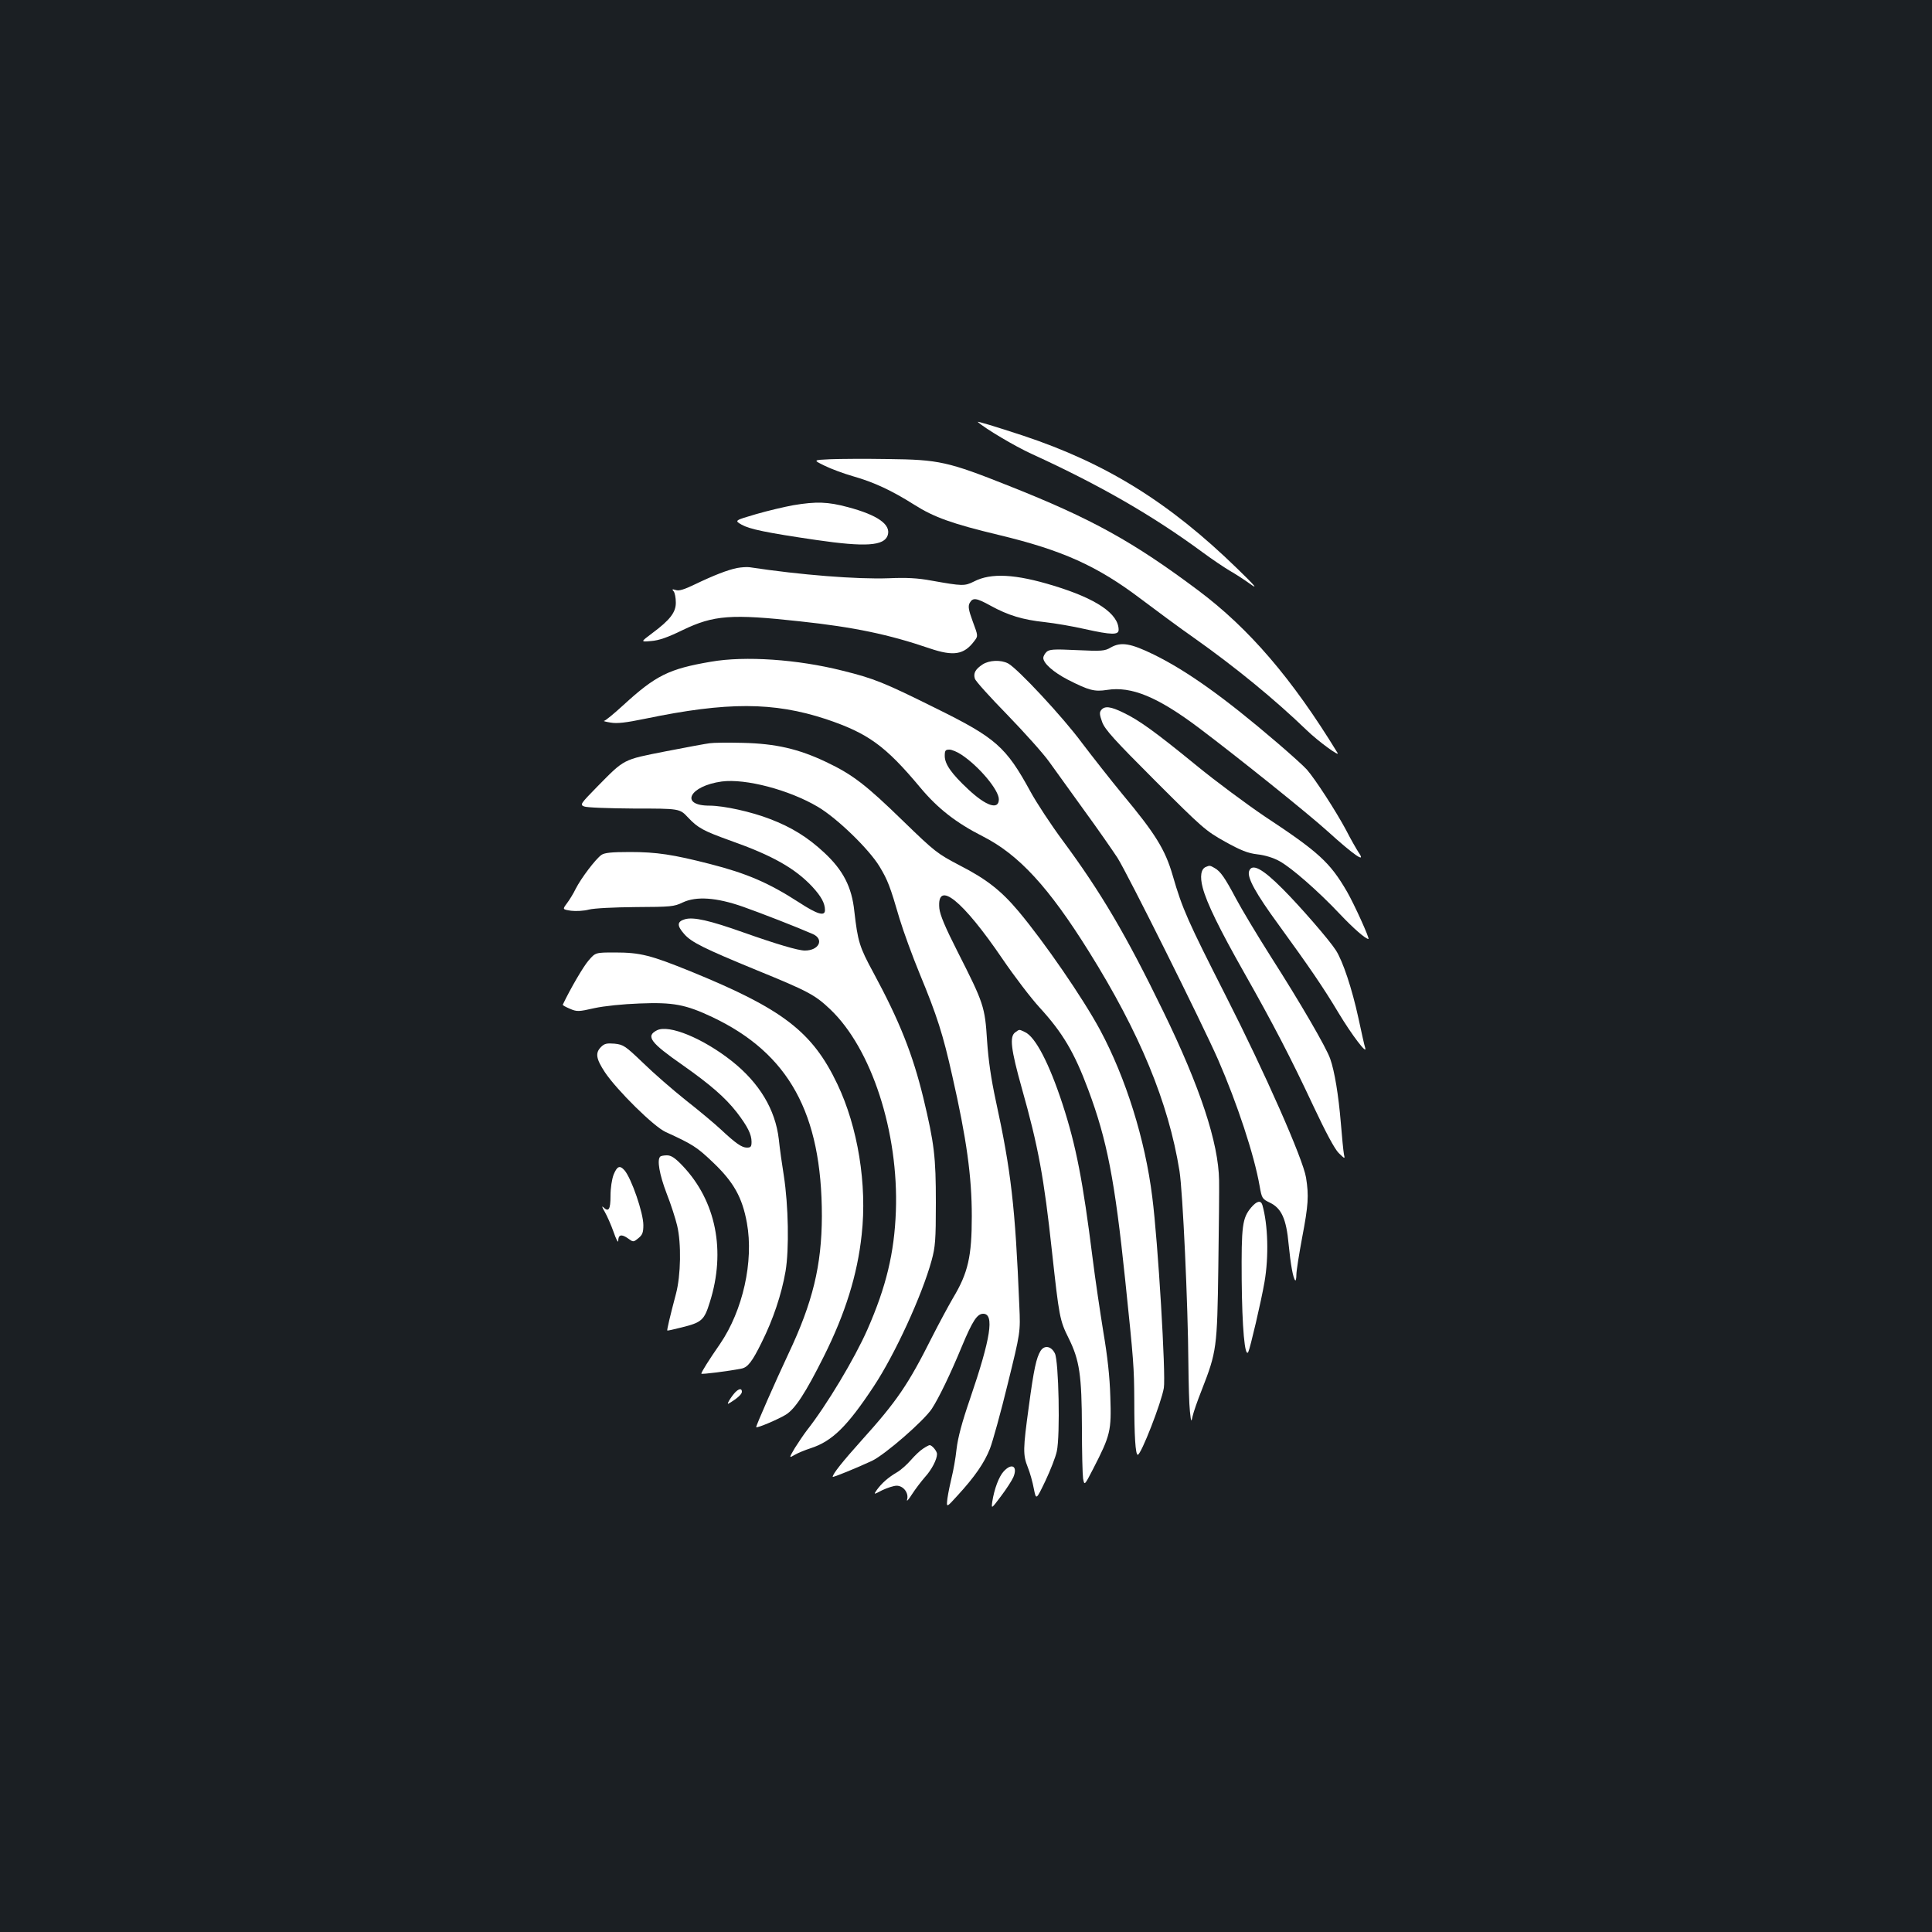 <?xml version="1.0" standalone="no"?>
<!DOCTYPE svg PUBLIC "-//W3C//DTD SVG 20010904//EN"
 "http://www.w3.org/TR/2001/REC-SVG-20010904/DTD/svg10.dtd">
<svg version="1.0" xmlns="http://www.w3.org/2000/svg"
 width="1000pt" height="1000pt" viewBox="0 0 1000 1000"
 preserveAspectRatio="xMidYMid meet">
<rect width="100%" height="100%" fill="#1b1f23"/>
<g transform="translate(0,1000) scale(0.1,-0.1)"
fill="#ffffff" stroke="none">
<path d="M5061 7816 c36 -33 192 -126 280 -166 352 -161 626 -319 884 -509 50
-37 113 -79 140 -95 28 -16 75 -46 105 -68 43 -31 29 -13 -65 78 -352 343
-679 546 -1109 689 -143 47 -242 77 -235 71z"/>
<path d="M4297 7623 c-89 -4 -89 -4 -30 -33 32 -16 99 -41 148 -55 109 -31
201 -74 318 -148 101 -64 195 -98 437 -156 329 -79 509 -160 735 -331 77 -58
201 -150 277 -203 212 -150 415 -316 583 -478 58 -56 173 -140 158 -116 -236
386 -458 644 -721 841 -338 253 -551 371 -977 540 -319 127 -364 137 -630 140
-115 2 -250 1 -298 -1z"/>
<path d="M4106 7385 c-44 -8 -130 -28 -192 -46 -113 -33 -113 -33 -75 -55 42
-23 126 -41 386 -79 254 -37 352 -31 370 25 17 55 -52 104 -206 145 -104 28
-164 30 -283 10z"/>
<path d="M3815 7060 c-49 -10 -119 -37 -219 -85 -54 -26 -82 -35 -98 -29 -19
6 -21 4 -11 -7 6 -8 11 -33 11 -57 1 -51 -30 -91 -123 -160 -60 -45 -60 -45
-5 -40 41 3 86 19 164 57 160 77 251 84 606 45 281 -30 461 -68 672 -140 124
-42 178 -33 231 38 20 26 20 26 -8 101 -22 60 -25 79 -16 96 16 29 34 27 108
-14 91 -50 167 -73 280 -85 54 -6 147 -22 208 -36 139 -31 175 -31 175 -4 0
83 -115 161 -335 228 -198 61 -326 68 -414 22 -49 -24 -58 -24 -221 5 -70 13
-128 16 -220 12 -164 -6 -456 17 -720 57 -14 2 -43 0 -65 -4z"/>
<path d="M5750 6649 c-32 -19 -47 -20 -176 -14 -123 6 -143 4 -158 -10 -9 -9
-16 -23 -16 -30 0 -28 52 -74 127 -113 110 -56 138 -63 203 -53 126 20 262
-36 476 -197 203 -153 567 -445 666 -535 138 -125 201 -168 160 -109 -10 15
-40 67 -65 116 -53 99 -160 264 -203 313 -16 18 -86 81 -155 140 -273 234
-466 371 -637 455 -119 58 -169 67 -222 37z"/>
<path d="M3680 6575 c-218 -37 -286 -71 -454 -225 -48 -44 -93 -81 -99 -81 -7
-1 8 -5 33 -9 34 -6 78 -1 180 20 424 88 664 87 935 -2 217 -73 307 -137 488
-354 91 -109 186 -183 324 -253 187 -95 341 -263 549 -596 263 -421 412 -781
469 -1136 17 -106 44 -694 46 -994 1 -104 4 -217 8 -250 6 -57 7 -58 14 -25 4
19 25 80 47 135 78 200 80 218 86 636 3 206 5 408 4 449 -3 195 -98 483 -289
875 -192 395 -322 616 -521 885 -60 81 -135 195 -166 252 -127 233 -180 279
-490 432 -270 134 -319 154 -485 195 -230 58 -502 77 -679 46z m1296 -481 c91
-60 194 -183 194 -231 0 -57 -65 -36 -158 51 -87 81 -122 131 -122 173 0 28 3
33 24 33 13 0 41 -12 62 -26z"/>
<path d="M5086 6561 c-38 -25 -49 -46 -40 -74 3 -12 79 -96 168 -187 88 -91
187 -201 218 -245 31 -44 113 -156 180 -250 68 -93 145 -204 172 -245 52 -82
436 -852 521 -1045 98 -225 187 -493 215 -655 11 -62 13 -66 53 -85 60 -29 85
-84 97 -216 10 -103 23 -175 34 -186 3 -4 6 10 6 29 0 20 14 107 30 193 32
168 35 216 20 310 -16 97 -213 543 -415 940 -197 388 -225 450 -275 623 -39
135 -90 217 -261 422 -61 74 -155 194 -209 265 -98 133 -333 385 -382 411 -38
20 -98 17 -132 -5z"/>
<path d="M5700 6325 c-10 -12 -9 -24 5 -63 15 -39 62 -91 274 -303 245 -245
261 -259 361 -315 83 -46 118 -60 168 -66 38 -4 84 -18 114 -35 61 -33 201
-155 313 -274 71 -75 133 -129 148 -129 8 0 -73 179 -111 245 -88 151 -145
204 -427 390 -93 63 -251 180 -350 261 -214 175 -300 237 -380 275 -67 33 -97
36 -115 14z"/>
<path d="M3673 6153 c-18 -2 -120 -21 -228 -42 -223 -44 -211 -38 -353 -182
-87 -89 -91 -94 -69 -103 12 -6 125 -10 258 -11 237 0 237 0 280 -46 52 -55
78 -69 222 -121 215 -76 331 -142 420 -236 48 -52 67 -87 67 -123 0 -33 -39
-22 -134 40 -158 102 -270 150 -461 199 -191 49 -277 62 -414 62 -98 0 -132
-4 -148 -15 -30 -21 -105 -120 -133 -175 -12 -25 -33 -59 -46 -76 -23 -31 -23
-31 22 -38 25 -3 66 -1 92 6 27 7 130 12 242 13 183 1 198 2 244 24 70 33 174
26 311 -22 91 -32 281 -106 363 -142 59 -27 31 -85 -42 -85 -35 0 -146 33
-316 93 -177 63 -261 82 -305 69 -41 -12 -42 -33 -4 -76 37 -43 102 -75 374
-187 267 -109 303 -128 382 -203 214 -203 355 -636 340 -1046 -8 -215 -50
-390 -147 -611 -67 -152 -211 -392 -314 -523 -17 -22 -44 -63 -62 -91 -31 -53
-31 -53 0 -35 17 10 54 25 82 34 111 36 189 112 327 321 109 165 249 469 299
651 19 70 22 104 22 299 0 238 -8 305 -65 543 -55 225 -122 395 -258 647 -73
134 -81 162 -99 318 -13 126 -58 213 -156 304 -85 79 -168 131 -281 174 -95
37 -239 69 -313 69 -156 0 -104 102 64 125 123 16 348 -43 497 -131 100 -59
266 -220 320 -310 42 -70 54 -101 103 -269 20 -66 67 -195 105 -287 89 -215
120 -312 168 -527 74 -325 101 -521 101 -726 0 -208 -19 -293 -97 -423 -25
-43 -74 -134 -109 -203 -123 -245 -181 -331 -366 -536 -96 -107 -148 -172
-148 -187 0 -5 129 48 204 83 68 33 266 205 309 269 37 57 96 179 156 324 55
132 79 168 110 168 59 0 39 -127 -68 -440 -42 -122 -63 -201 -70 -261 -5 -48
-17 -113 -25 -145 -8 -33 -18 -81 -22 -109 -6 -50 -6 -50 52 14 89 97 139 169
168 243 14 36 56 187 92 335 66 268 66 268 60 403 -21 515 -43 701 -122 1064
-24 111 -38 207 -45 310 -11 175 -17 193 -152 459 -65 128 -91 190 -95 225
-14 151 120 43 328 -263 60 -88 146 -201 191 -250 120 -131 180 -233 252 -426
97 -260 137 -466 191 -984 44 -423 46 -449 47 -626 0 -179 6 -279 18 -279 17
0 122 269 135 346 11 66 -30 756 -60 989 -37 298 -137 616 -270 864 -89 165
-288 454 -422 614 -90 107 -166 167 -307 239 -114 60 -126 69 -290 228 -193
188 -262 241 -399 306 -143 68 -261 95 -431 99 -77 2 -154 1 -172 -2z"/>
<path d="M6242 5513 c-26 -10 -32 -50 -17 -107 21 -80 86 -213 215 -441 150
-265 241 -440 359 -692 63 -134 109 -220 130 -241 33 -32 33 -32 27 -5 -3 16
-10 88 -16 162 -12 143 -32 266 -55 331 -20 58 -156 292 -307 528 -71 112
-152 247 -180 300 -59 111 -81 142 -111 159 -24 14 -26 14 -45 6z"/>
<path d="M6465 5490 c-10 -33 35 -115 152 -275 159 -219 232 -325 312 -459 68
-113 150 -221 137 -179 -4 11 -19 80 -35 154 -33 152 -81 296 -117 351 -33 52
-186 228 -274 316 -106 107 -161 136 -175 92z"/>
<path d="M3046 5028 c-27 -31 -94 -146 -133 -228 -2 -3 15 -12 36 -21 37 -16
45 -16 128 3 51 11 148 21 233 24 174 7 238 -5 376 -70 397 -188 568 -498 568
-1031 -1 -255 -47 -446 -174 -714 -63 -134 -169 -374 -166 -378 5 -6 115 41
154 65 48 30 102 113 196 301 111 222 174 423 196 630 29 260 -20 558 -126
780 -129 271 -283 389 -759 583 -207 84 -261 98 -392 98 -101 0 -101 0 -137
-42z"/>
<path d="M3400 4667 c-59 -30 -33 -64 132 -179 145 -102 222 -169 282 -246 56
-73 76 -114 76 -152 0 -25 -4 -30 -24 -30 -26 0 -57 21 -136 95 -30 28 -111
96 -180 150 -69 55 -169 142 -222 194 -92 88 -101 94 -147 99 -40 3 -52 1 -70
-17 -31 -31 -26 -61 20 -131 63 -94 254 -282 314 -309 140 -64 161 -77 246
-158 107 -102 151 -181 175 -313 36 -199 -21 -453 -139 -626 -57 -82 -97 -146
-97 -154 0 -5 141 13 207 26 33 6 56 35 106 137 58 116 102 246 123 367 19
114 15 340 -9 495 -9 55 -21 140 -26 189 -18 153 -100 290 -242 403 -149 118
-327 192 -389 160z"/>
<path d="M5254 4656 c-29 -22 -22 -86 35 -289 85 -301 115 -464 156 -845 37
-337 40 -356 86 -448 57 -115 68 -192 69 -464 0 -124 3 -242 6 -263 7 -37 7
-37 52 50 90 175 95 197 89 373 -3 106 -15 211 -36 335 -16 99 -42 272 -56
385 -50 397 -85 579 -155 794 -69 211 -141 350 -195 374 -32 15 -27 15 -51 -2z"/>
<path d="M3417 4013 c-17 -16 -4 -92 33 -189 23 -58 47 -134 55 -168 22 -92
19 -257 -6 -352 -31 -117 -48 -189 -45 -191 1 -1 34 6 73 16 105 26 118 37
147 131 84 265 32 524 -141 706 -39 41 -59 54 -81 54 -16 0 -32 -3 -35 -7z"/>
<path d="M3176 3920 c-9 -24 -16 -69 -16 -110 0 -72 -10 -86 -39 -57 -7 6 -3
-5 9 -25 12 -21 33 -68 46 -105 13 -38 24 -58 24 -46 0 32 16 37 49 14 29 -21
29 -21 55 0 21 17 26 29 26 68 0 63 -62 243 -98 284 -24 27 -38 21 -56 -23z"/>
<path d="M6476 3750 c-46 -55 -51 -94 -49 -375 2 -245 16 -405 34 -373 10 20
67 263 84 362 23 133 18 298 -11 399 -8 26 -29 21 -58 -13z"/>
<path d="M5386 3008 c-22 -36 -35 -94 -61 -289 -30 -219 -31 -249 -5 -314 11
-27 25 -77 31 -110 12 -60 12 -60 60 40 26 55 53 124 59 153 18 81 10 468 -10
507 -19 38 -54 44 -74 13z"/>
<path d="M3815 2802 c-18 -12 -60 -76 -44 -67 43 25 69 48 69 61 0 15 -9 18
-25 6z"/>
<path d="M4778 2502 c-16 -10 -44 -37 -63 -59 -20 -23 -52 -52 -73 -64 -46
-27 -78 -56 -103 -90 -18 -26 -18 -26 28 -2 26 12 59 23 74 23 35 0 64 -38 54
-72 -4 -13 8 0 25 27 18 28 48 67 67 89 35 38 63 92 63 120 0 15 -26 46 -38
46 -4 0 -19 -8 -34 -18z"/>
<path d="M5195 2384 c-25 -27 -49 -92 -59 -157 -5 -38 -5 -38 46 30 28 37 56
81 63 97 24 57 -8 76 -50 30z"/>
</g>
</svg>
